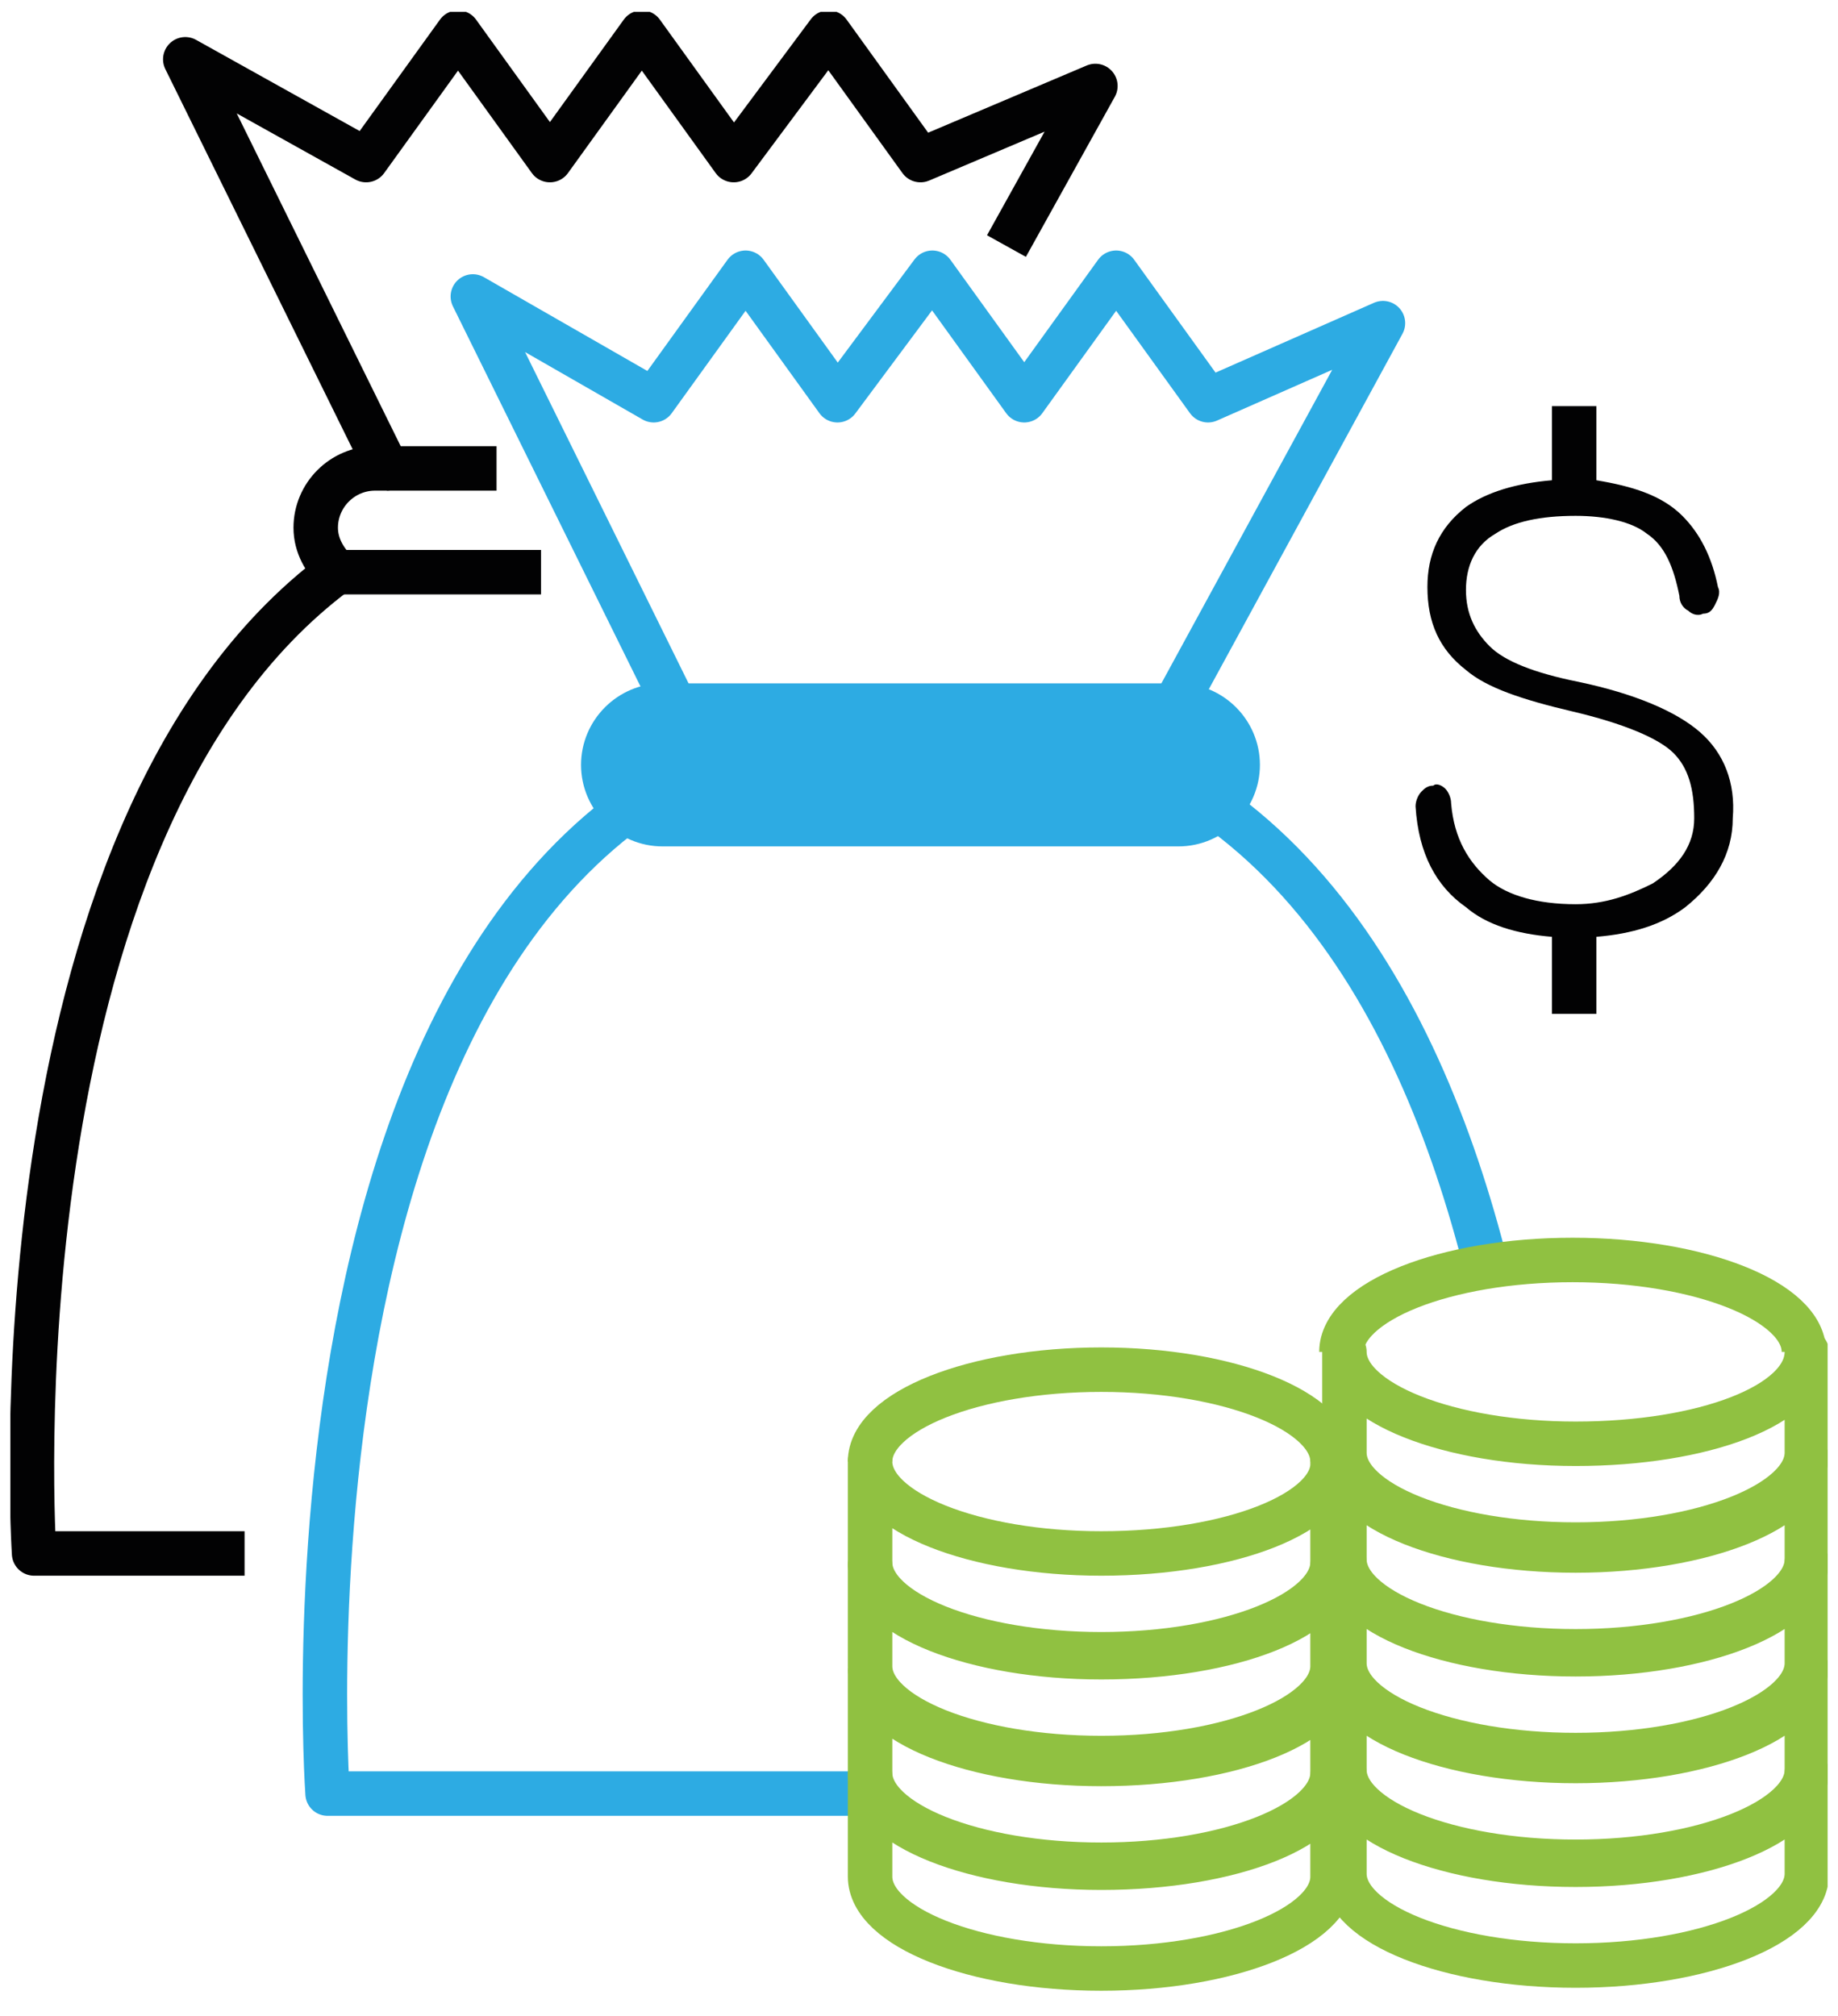 <svg width="62" height="68" viewBox="0 0 62 68" fill="none" xmlns="http://www.w3.org/2000/svg">
<g clip-path="url(#clip0_478_45)">
<path d="M50.15 42.8C47.85 33.6 42.65 24.2 31.15 24.2C8.45 24.2 11.05 60.5 11.05 60.5H29.35" stroke="#2DABE3" stroke-width="1.5" stroke-linejoin="round"/>
<path d="M23.55 25.4L15.95 10L22.05 13.5L25.15 9.2L28.25 13.5L31.45 9.2L34.55 13.5L37.65 9.2L40.75 13.5L46.65 10.9L38.75 25.4H23.55Z" stroke="#2DABE3" stroke-width="1.5" stroke-linejoin="round"/>
<path d="M22.35 23.8C21.25 23.8 20.35 24.7 20.35 25.8C20.35 26.9 21.25 27.8 22.35 27.8H39.75C40.85 27.8 41.75 26.9 41.75 25.8C41.75 24.7 40.85 23.8 39.75 23.8H22.35Z" fill="#2DABE3" stroke="#2DABE3" stroke-width="1.5" stroke-linejoin="round"/>
<path d="M33.95 8.3L36.95 2.9L31.05 5.4L27.95 1.1L24.75 5.4L21.65 1.1L18.55 5.4L15.45 1.1L12.35 5.4L6.25 2L13.05 15.8H12.65C11.55 15.8 10.65 16.7 10.65 17.8C10.65 18.4 10.95 18.9 11.35 19.3C-0.45 28.1 1.15 52.4 1.15 52.4H8.25" stroke="#020203" stroke-width="1.5" stroke-linejoin="round"/>
<path d="M53.15 48.7C48.85 48.7 45.35 47.3 45.35 45.6V49C45.35 50.7 48.85 52.1 53.15 52.1C57.45 52.1 60.95 50.7 60.95 49V45.6C60.95 47.4 57.45 48.7 53.15 48.7Z" stroke="#90C141" stroke-width="1.5" stroke-linejoin="round"/>
<path d="M53.15 52.3C48.85 52.3 45.35 50.9 45.35 49.2V52.6C45.35 54.3 48.85 55.7 53.15 55.7C57.45 55.7 60.95 54.3 60.95 52.6V49.2C60.95 50.9 57.45 52.3 53.15 52.3Z" stroke="#90C141" stroke-width="1.5" stroke-linejoin="round"/>
<path d="M53.15 55.8C48.85 55.8 45.35 54.4 45.35 52.7V56.1C45.35 57.8 48.85 59.2 53.15 59.2C57.45 59.2 60.95 57.8 60.95 56.1V52.7C60.95 54.4 57.45 55.8 53.15 55.8Z" stroke="#90C141" stroke-width="1.5" stroke-linejoin="round"/>
<path d="M53.15 59.4C48.85 59.4 45.35 58 45.35 56.3V59.7C45.35 61.4 48.85 62.8 53.15 62.8C57.45 62.8 60.95 61.4 60.95 59.7V56.3C60.95 58 57.45 59.4 53.15 59.4Z" stroke="#90C141" stroke-width="1.5" stroke-linejoin="round"/>
<path d="M53.15 62.9C48.85 62.9 45.35 61.5 45.35 59.8V63.2C45.35 64.9 48.85 66.3 53.15 66.3C57.45 66.3 60.95 64.9 60.95 63.2V59.8C60.95 61.5 57.45 62.9 53.15 62.9Z" stroke="#90C141" stroke-width="1.5" stroke-linejoin="round"/>
<path d="M45.25 45.6C45.25 43.9 48.75 42.5 53.05 42.5C57.35 42.5 60.85 43.9 60.85 45.6" stroke="#90C141" stroke-width="1.5" stroke-linejoin="round"/>
<path d="M37.15 52.4C32.85 52.4 29.35 51 29.35 49.3V52.7C29.35 54.4 32.85 55.8 37.15 55.8C41.45 55.8 44.95 54.4 44.95 52.7V49.3C45.05 51 41.55 52.4 37.15 52.4Z" stroke="#90C141" stroke-width="1.5" stroke-linejoin="round"/>
<path d="M37.15 55.9C32.85 55.9 29.35 54.5 29.35 52.8V56.2C29.35 57.9 32.85 59.3 37.15 59.3C41.45 59.3 44.95 57.9 44.95 56.2V52.8C45.05 54.5 41.55 55.9 37.15 55.9Z" stroke="#90C141" stroke-width="1.5" stroke-linejoin="round"/>
<path d="M37.15 59.5C32.85 59.5 29.35 58.1 29.35 56.4V59.8C29.35 61.5 32.85 62.9 37.15 62.9C41.45 62.9 44.95 61.5 44.95 59.8V56.4C45.05 58.1 41.55 59.5 37.15 59.5Z" stroke="#90C141" stroke-width="1.5" stroke-linejoin="round"/>
<path d="M37.15 63C32.85 63 29.35 61.6 29.35 59.9V63.3C29.35 65 32.85 66.4 37.15 66.4C41.45 66.4 44.95 65 44.95 63.3V59.9C45.05 61.6 41.55 63 37.15 63Z" stroke="#90C141" stroke-width="1.5" stroke-linejoin="round"/>
<path d="M29.35 49.3C29.35 47.6 32.85 46.2 37.15 46.2C41.45 46.2 44.95 47.6 44.95 49.3" stroke="#90C141" stroke-width="1.5" stroke-linejoin="round"/>
<path d="M57.35 24.7C56.55 24 55.15 23.4 53.25 23C51.75 22.7 50.75 22.3 50.25 21.8C49.75 21.3 49.45 20.7 49.45 19.9C49.45 19.1 49.75 18.4 50.45 18C51.05 17.6 51.95 17.4 53.15 17.4C54.15 17.4 55.05 17.6 55.55 18C56.15 18.4 56.45 19.1 56.65 20.1C56.65 20.3 56.75 20.5 56.95 20.6C57.05 20.7 57.25 20.8 57.45 20.7C57.65 20.7 57.75 20.6 57.85 20.4C57.95 20.2 58.05 20 57.95 19.8C57.75 18.8 57.35 18 56.75 17.4C56.05 16.7 55.05 16.4 53.85 16.2V13.7H52.35V16.2C51.15 16.3 50.15 16.6 49.45 17.1C48.55 17.8 48.15 18.7 48.15 19.8C48.15 21 48.55 21.9 49.45 22.6C50.15 23.2 51.35 23.6 53.05 24C54.75 24.4 55.95 24.9 56.45 25.4C56.95 25.9 57.15 26.6 57.15 27.6C57.15 28.5 56.65 29.2 55.75 29.8C54.95 30.2 54.15 30.5 53.15 30.5C51.85 30.5 50.85 30.2 50.25 29.7C49.55 29.1 49.05 28.3 48.95 27.1C48.95 26.9 48.85 26.7 48.75 26.6C48.65 26.5 48.45 26.4 48.35 26.5C48.15 26.5 48.05 26.6 47.95 26.7C47.85 26.8 47.75 27 47.75 27.2C47.85 28.8 48.45 29.9 49.45 30.6C50.15 31.2 51.15 31.5 52.35 31.6V34.2H53.85V31.6C55.05 31.5 56.05 31.2 56.85 30.6C57.85 29.8 58.45 28.8 58.45 27.6C58.55 26.4 58.15 25.4 57.35 24.7Z" fill="#020203"/>
<path d="M13.05 15.8H16.75" stroke="#020203" stroke-width="1.5" stroke-linejoin="round"/>
<path d="M11.35 19.3H18.25" stroke="#020203" stroke-width="1.5" stroke-linejoin="round"/>
</g>
<defs>
<clipPath id="clip0_478_45">
<rect width="61.3" height="66.8" fill="white" transform="translate(0.35 0.4)"/>
</clipPath>
</defs>
</svg>
